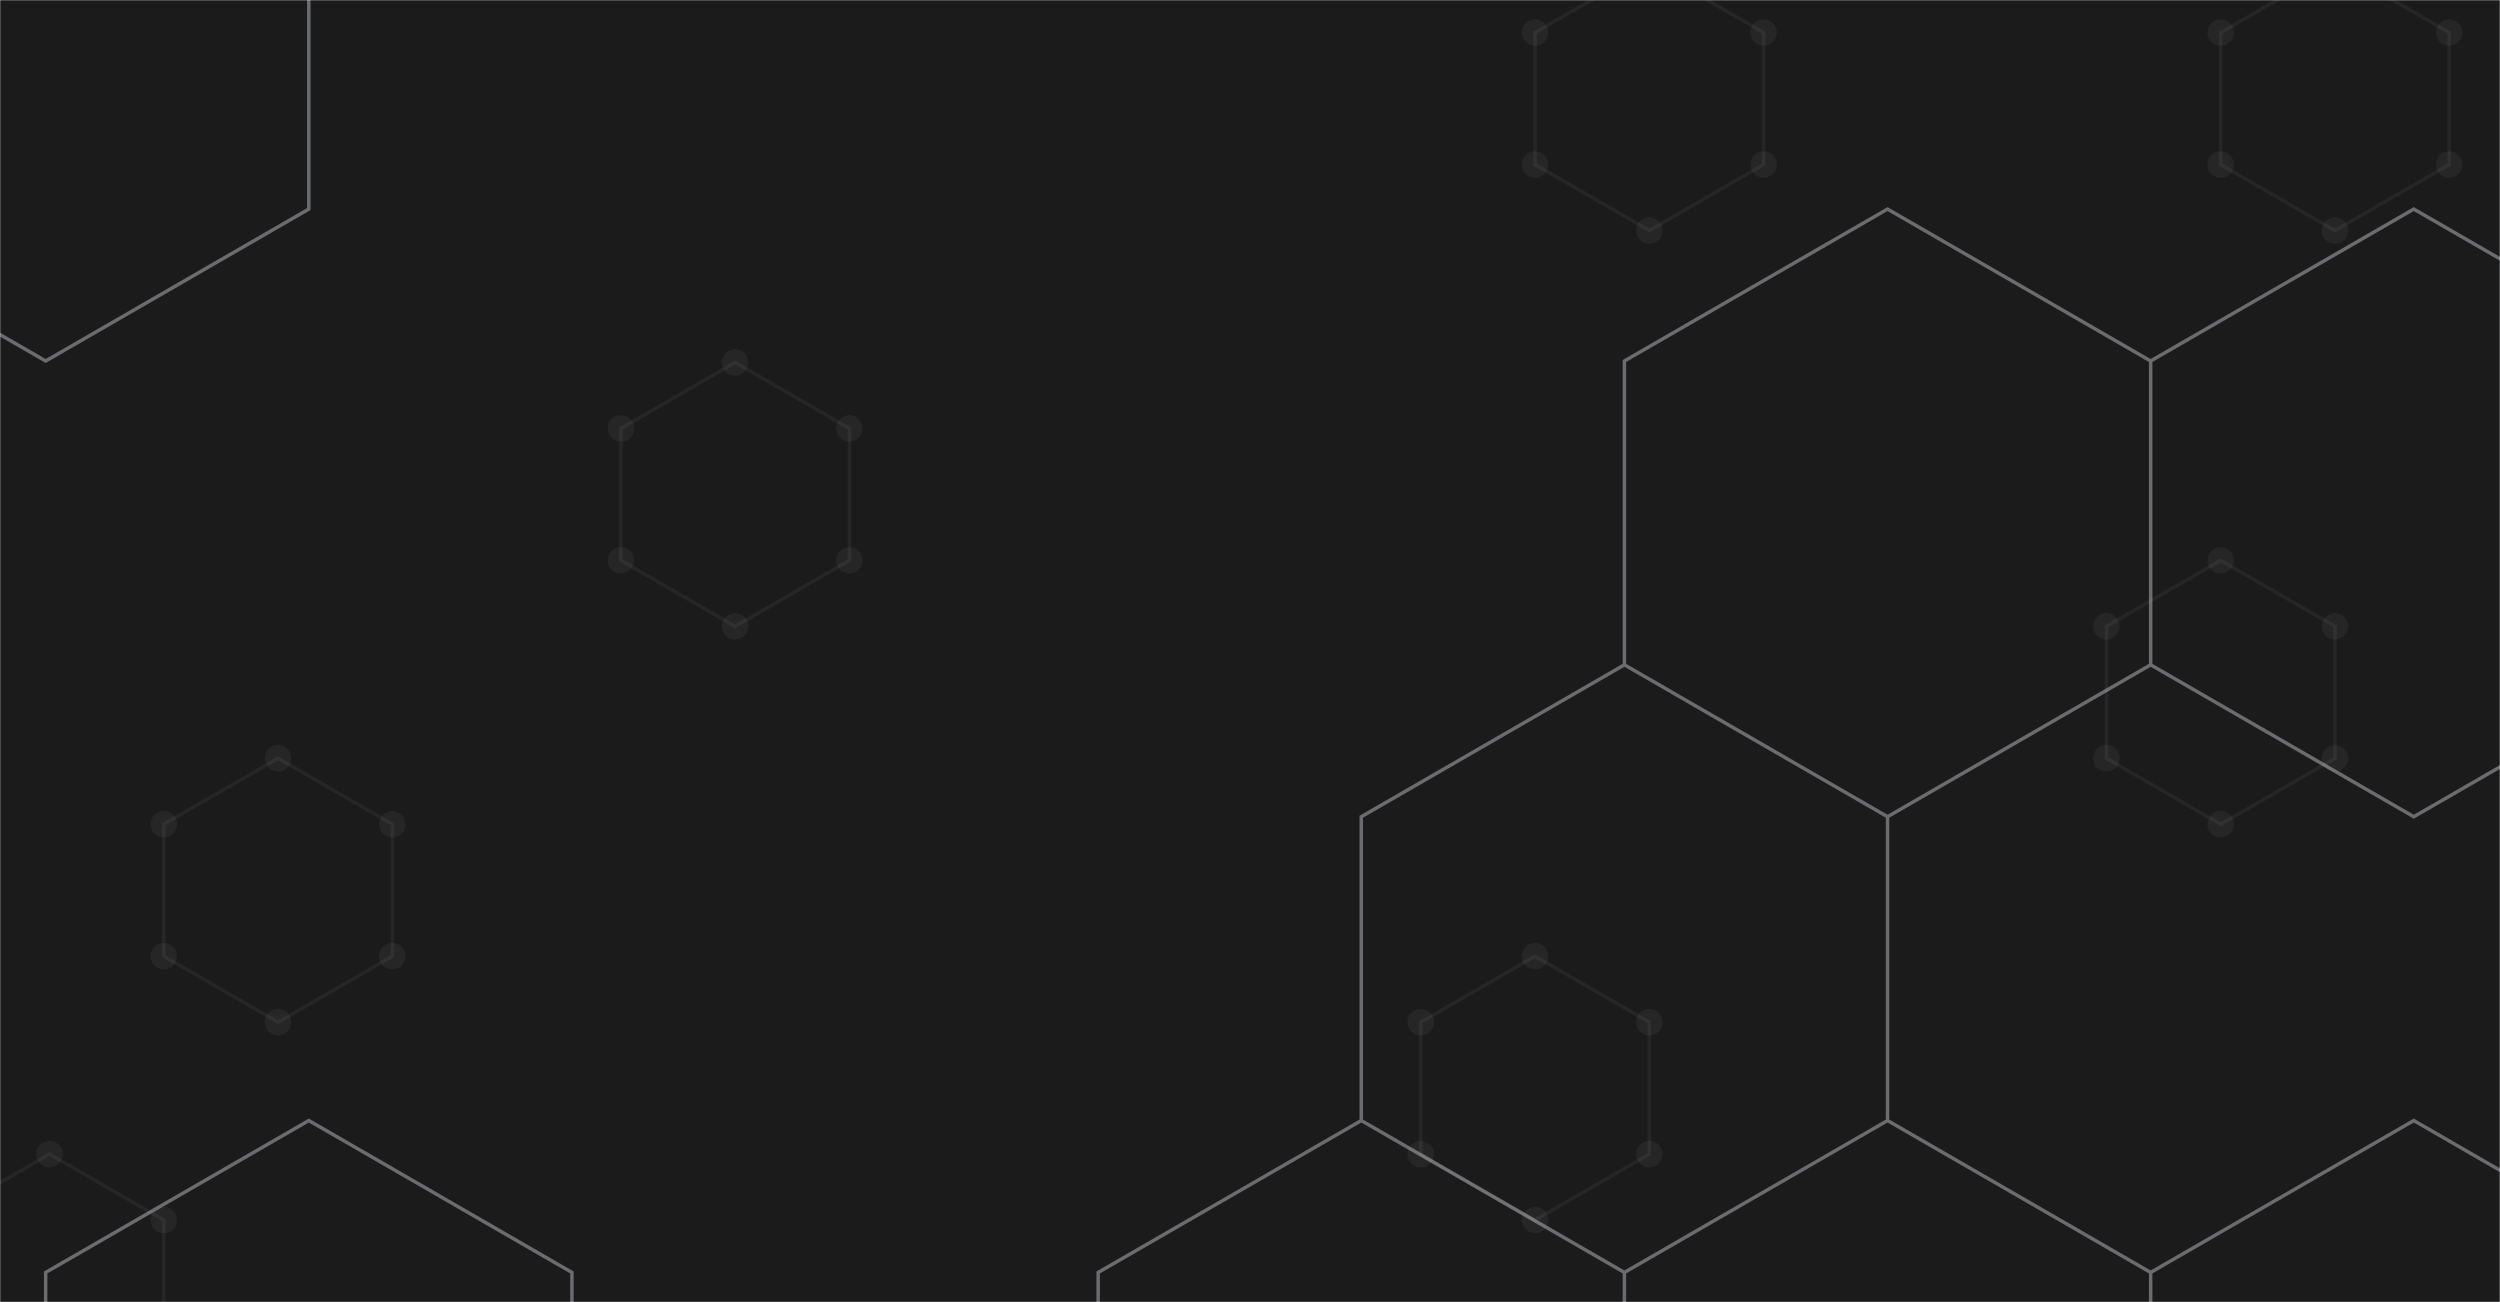 <svg xmlns="http://www.w3.org/2000/svg" version="1.1" xmlns:xlink="http://www.w3.org/1999/xlink" xmlns:svgjs="http://svgjs.com/svgjs" width="1440" height="750" preserveAspectRatio="none" viewBox="0 0 1440 750"><g mask="url(&quot;#SvgjsMask1488&quot;)" fill="none"><rect width="1440" height="750" x="0" y="0" fill="rgba(27, 27, 27, 1)"></rect><path d="M28.52 664.78L94.34 702.78L94.34 778.78L28.52 816.78L-37.3 778.78L-37.3 702.78zM160.16 436.78L225.98 474.78L225.98 550.78L160.16 588.78L94.34 550.78L94.34 474.78zM423.44 208.78L489.26 246.78L489.26 322.78L423.44 360.78L357.62 322.78L357.62 246.78zM884.18 550.78L950 588.78L950 664.78L884.18 702.78L818.36 664.78L818.36 588.78zM950 -19.22L1015.82 18.78L1015.82 94.78L950 132.78L884.18 94.78L884.18 18.78zM1279.1 322.78L1344.92 360.78L1344.92 436.78L1279.1 474.78L1213.28 436.78L1213.28 360.78zM1344.92 -19.22L1410.74 18.78L1410.74 94.78L1344.92 132.78L1279.1 94.78L1279.1 18.78z" stroke="rgba(209, 213, 219, 0.063)" stroke-width="2"></path><path d="M20.92 664.78 a7.6 7.6 0 1 0 15.2 0 a7.6 7.6 0 1 0 -15.2 0zM86.74 702.78 a7.6 7.6 0 1 0 15.2 0 a7.6 7.6 0 1 0 -15.2 0zM86.74 778.78 a7.6 7.6 0 1 0 15.2 0 a7.6 7.6 0 1 0 -15.2 0zM20.92 816.78 a7.6 7.6 0 1 0 15.2 0 a7.6 7.6 0 1 0 -15.2 0zM-44.9 778.78 a7.6 7.6 0 1 0 15.2 0 a7.6 7.6 0 1 0 -15.2 0zM-44.9 702.78 a7.6 7.6 0 1 0 15.2 0 a7.6 7.6 0 1 0 -15.2 0zM152.56 436.78 a7.6 7.6 0 1 0 15.2 0 a7.6 7.6 0 1 0 -15.2 0zM218.38 474.78 a7.6 7.6 0 1 0 15.2 0 a7.6 7.6 0 1 0 -15.2 0zM218.38 550.78 a7.6 7.6 0 1 0 15.2 0 a7.6 7.6 0 1 0 -15.2 0zM152.56 588.78 a7.6 7.6 0 1 0 15.2 0 a7.6 7.6 0 1 0 -15.2 0zM86.74 550.78 a7.6 7.6 0 1 0 15.2 0 a7.6 7.6 0 1 0 -15.2 0zM86.74 474.78 a7.6 7.6 0 1 0 15.2 0 a7.6 7.6 0 1 0 -15.2 0zM415.84 208.78 a7.6 7.6 0 1 0 15.2 0 a7.6 7.6 0 1 0 -15.2 0zM481.66 246.78 a7.6 7.6 0 1 0 15.2 0 a7.6 7.6 0 1 0 -15.2 0zM481.66 322.78 a7.6 7.6 0 1 0 15.2 0 a7.6 7.6 0 1 0 -15.2 0zM415.84 360.78 a7.6 7.6 0 1 0 15.2 0 a7.6 7.6 0 1 0 -15.2 0zM350.02 322.78 a7.6 7.6 0 1 0 15.2 0 a7.6 7.6 0 1 0 -15.2 0zM350.02 246.78 a7.6 7.6 0 1 0 15.2 0 a7.6 7.6 0 1 0 -15.2 0zM876.58 550.78 a7.6 7.6 0 1 0 15.2 0 a7.6 7.6 0 1 0 -15.2 0zM942.4 588.78 a7.6 7.6 0 1 0 15.2 0 a7.6 7.6 0 1 0 -15.2 0zM942.4 664.78 a7.6 7.6 0 1 0 15.2 0 a7.6 7.6 0 1 0 -15.2 0zM876.58 702.78 a7.6 7.6 0 1 0 15.2 0 a7.6 7.6 0 1 0 -15.2 0zM810.76 664.78 a7.6 7.6 0 1 0 15.2 0 a7.6 7.6 0 1 0 -15.2 0zM810.76 588.78 a7.6 7.6 0 1 0 15.2 0 a7.6 7.6 0 1 0 -15.2 0zM942.4 -19.22 a7.6 7.6 0 1 0 15.2 0 a7.6 7.6 0 1 0 -15.2 0zM1008.22 18.78 a7.6 7.6 0 1 0 15.2 0 a7.6 7.6 0 1 0 -15.2 0zM1008.22 94.78 a7.6 7.6 0 1 0 15.2 0 a7.6 7.6 0 1 0 -15.2 0zM942.4 132.78 a7.6 7.6 0 1 0 15.2 0 a7.6 7.6 0 1 0 -15.2 0zM876.58 94.78 a7.6 7.6 0 1 0 15.2 0 a7.6 7.6 0 1 0 -15.2 0zM876.58 18.78 a7.6 7.6 0 1 0 15.2 0 a7.6 7.6 0 1 0 -15.2 0zM1271.5 322.78 a7.6 7.6 0 1 0 15.2 0 a7.6 7.6 0 1 0 -15.2 0zM1337.32 360.78 a7.6 7.6 0 1 0 15.2 0 a7.6 7.6 0 1 0 -15.2 0zM1337.32 436.78 a7.6 7.6 0 1 0 15.2 0 a7.6 7.6 0 1 0 -15.2 0zM1271.5 474.78 a7.6 7.6 0 1 0 15.2 0 a7.6 7.6 0 1 0 -15.2 0zM1205.68 436.78 a7.6 7.6 0 1 0 15.2 0 a7.6 7.6 0 1 0 -15.2 0zM1205.68 360.78 a7.6 7.6 0 1 0 15.2 0 a7.6 7.6 0 1 0 -15.2 0zM1337.32 -19.22 a7.6 7.6 0 1 0 15.2 0 a7.6 7.6 0 1 0 -15.2 0zM1403.14 18.78 a7.6 7.6 0 1 0 15.2 0 a7.6 7.6 0 1 0 -15.2 0zM1403.14 94.78 a7.6 7.6 0 1 0 15.2 0 a7.6 7.6 0 1 0 -15.2 0zM1337.32 132.78 a7.6 7.6 0 1 0 15.2 0 a7.6 7.6 0 1 0 -15.2 0zM1271.5 94.78 a7.6 7.6 0 1 0 15.2 0 a7.6 7.6 0 1 0 -15.2 0zM1271.5 18.78 a7.6 7.6 0 1 0 15.2 0 a7.6 7.6 0 1 0 -15.2 0z" fill="rgba(209, 213, 219, 0.063)"></path><path d="M26.31 -142.07L177.87 -54.57L177.87 120.43L26.31 207.93L-125.25 120.43L-125.25 -54.57zM177.87 645.43L329.43 732.93L329.43 907.93L177.87 995.43L26.31 907.93L26.31 732.93zM784.1 645.43L935.66 732.93L935.66 907.93L784.1 995.43L632.54 907.93L632.54 732.93zM1087.22 120.43L1238.78 207.93L1238.78 382.93L1087.22 470.43L935.66 382.93L935.66 207.93zM935.66 382.93L1087.22 470.43L1087.22 645.43L935.66 732.93L784.1 645.43L784.1 470.43zM1087.22 645.43L1238.78 732.93L1238.78 907.93L1087.22 995.43L935.66 907.93L935.66 732.93zM1390.34 120.43L1541.9 207.93L1541.9 382.93L1390.34 470.43L1238.78 382.93L1238.78 207.93zM1390.34 645.43L1541.9 732.93L1541.9 907.93L1390.34 995.43L1238.78 907.93L1238.78 732.93z" stroke="rgba(209, 213, 219, 0.439)" stroke-width="2"></path></g><defs><mask id="SvgjsMask1488"><rect width="1440" height="750" fill="#ffffff"></rect></mask></defs></svg>